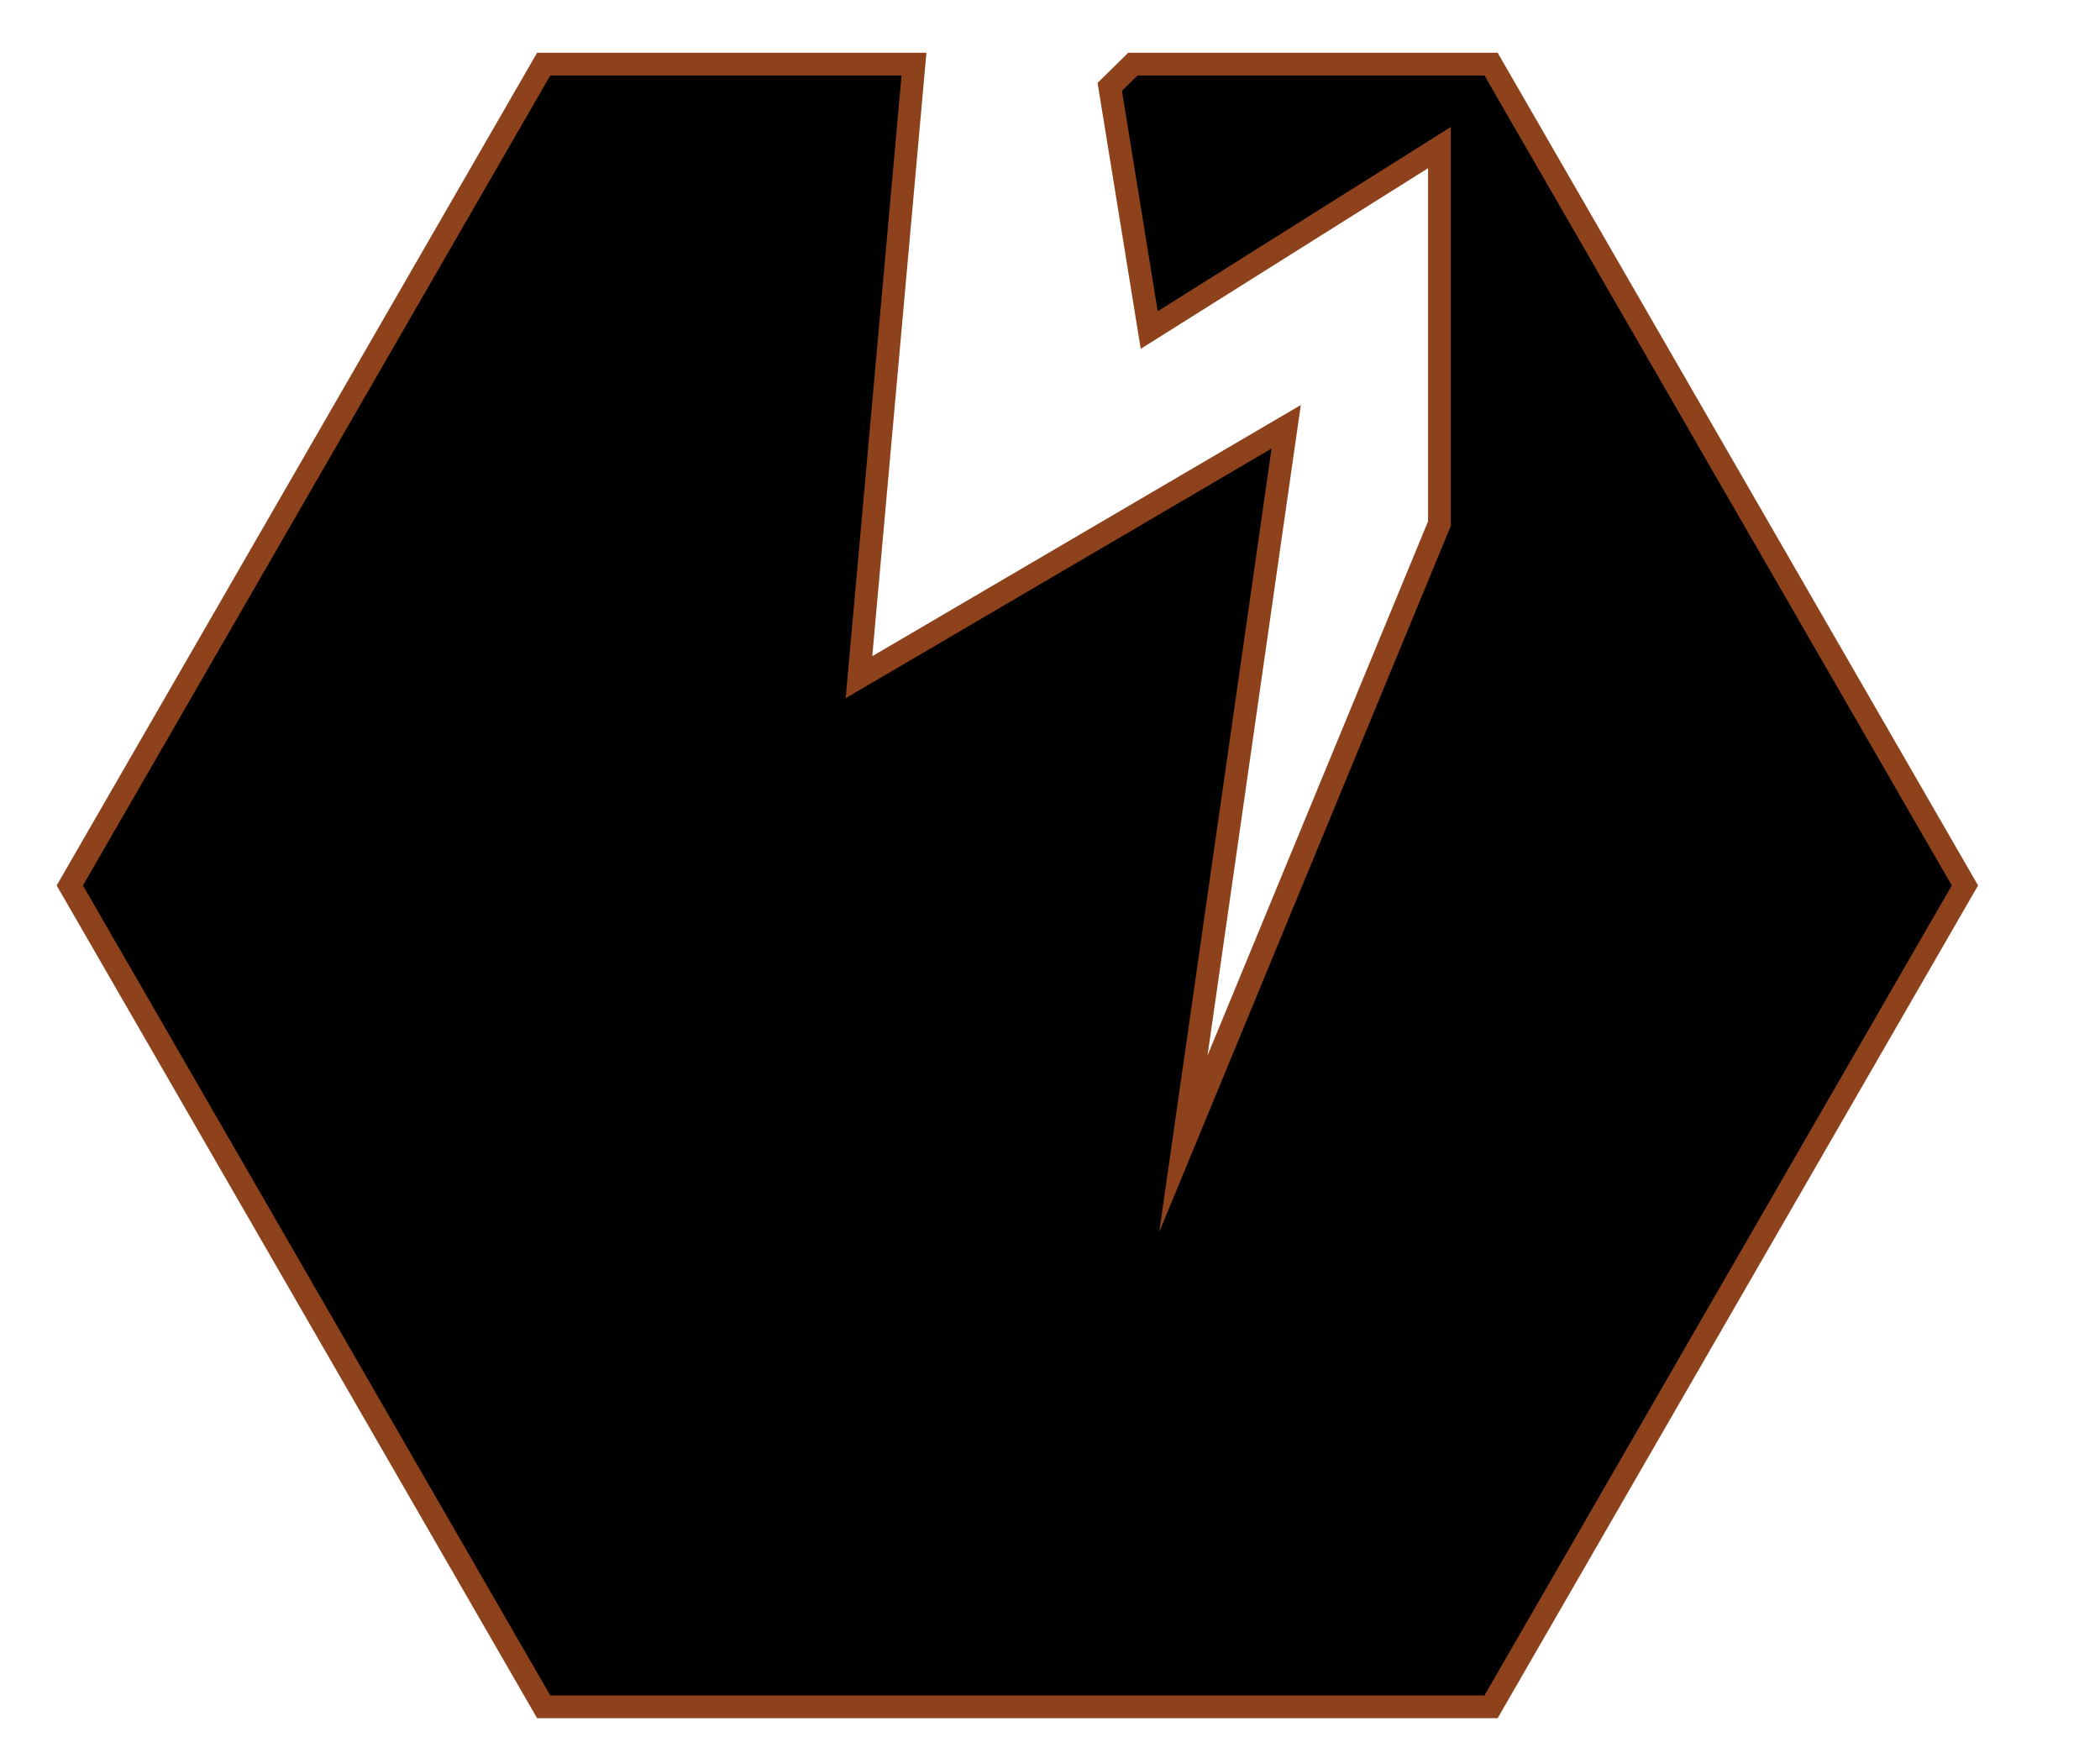 <?xml version="1.0" encoding="utf-8"?>
<!-- Generator: Adobe Illustrator 19.1.0, SVG Export Plug-In . SVG Version: 6.00 Build 0)  -->
<svg version="1.1" id="Layer_1" xmlns="http://www.w3.org/2000/svg" xmlns:xlink="http://www.w3.org/1999/xlink" x="0px" y="0px"
	 width="553.5px" height="463.5px" viewBox="0 0 553.5 463.5" style="enable-background:new 0 0 553.5 463.5;" xml:space="preserve"
	>
<style type="text/css">
	.st0{stroke:#8E421C;stroke-width:6;stroke-miterlimit:10;}
</style>
<g>
	<polygon class="st0" points="393,16.9 298.6,16.9 292.5,22.9 302.9,87 379.4,38.9 379.4,138 311.9,301.5 339,112.5 226.4,178.5 
		240.9,16.9 143.3,16.9 18.4,233.4 143.3,449.9 393,449.9 517.9,233.4 	"/>
</g>
</svg>
